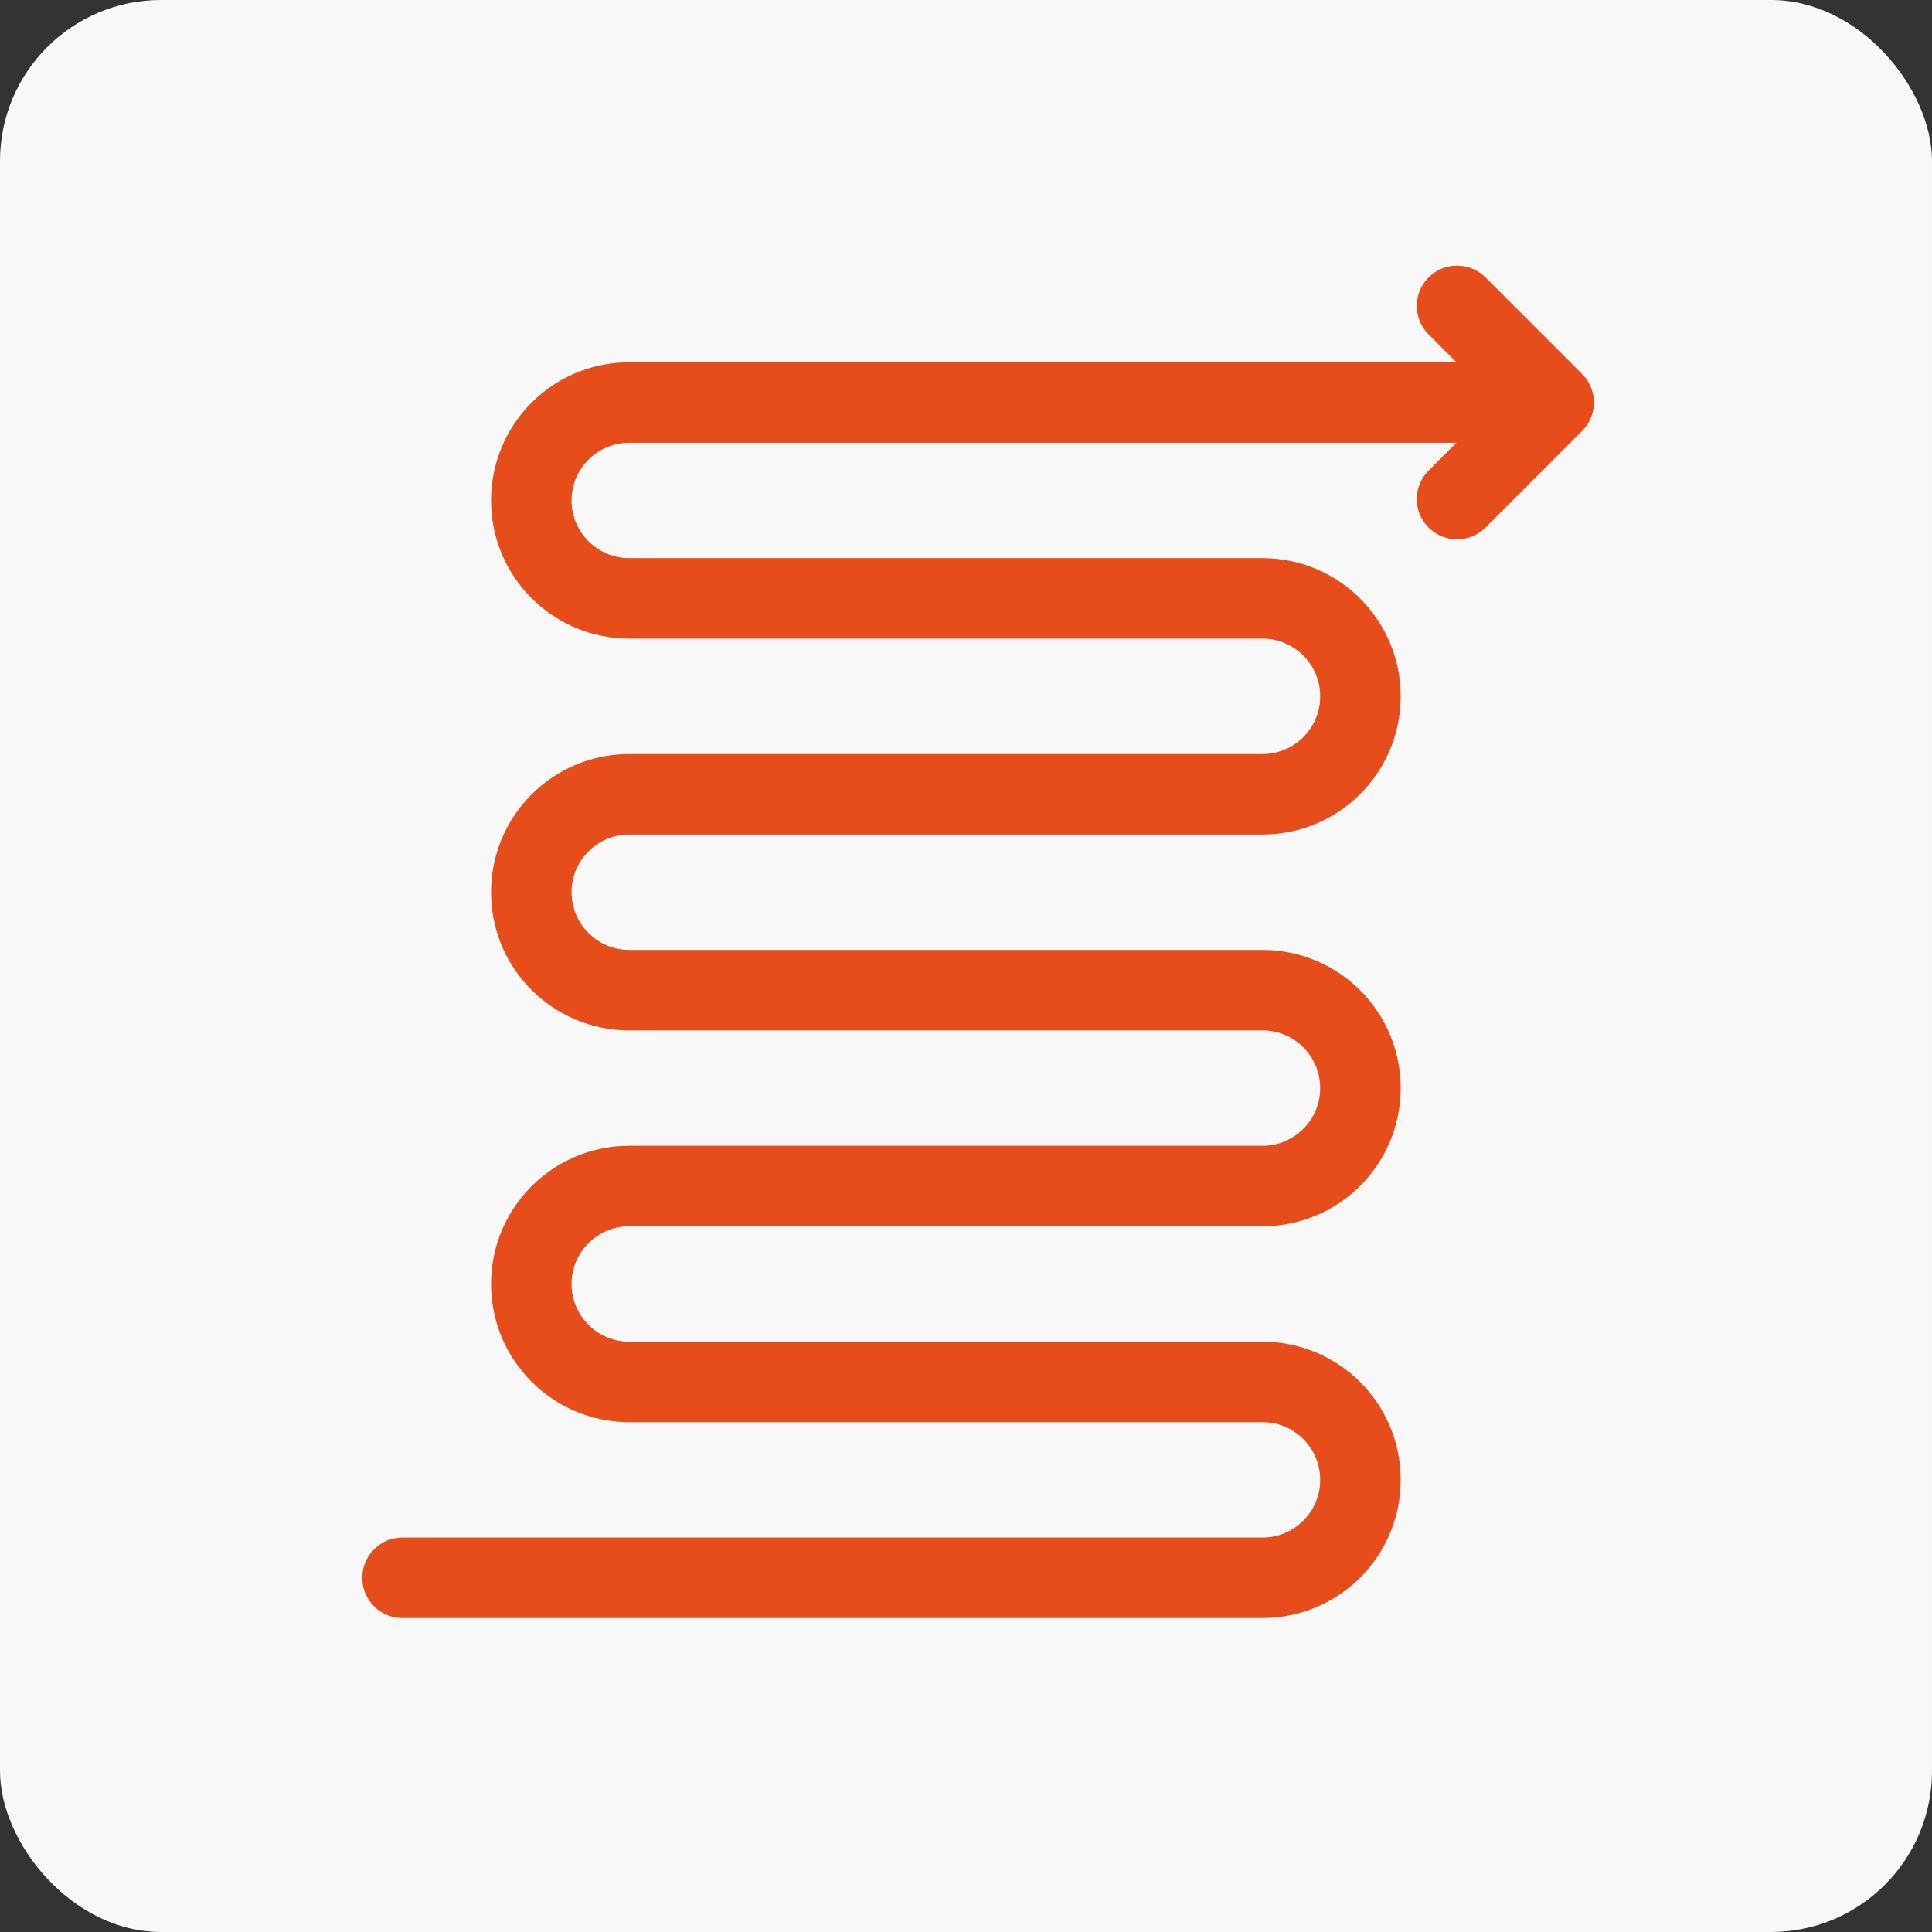 <svg width="96" height="96" viewBox="0 0 96 96" fill="none" xmlns="http://www.w3.org/2000/svg">
<rect x="0" y="0" width="96" height="96" fill="#333333" stroke="none"/>
<rect width="96" height="96" rx="8" fill="#F8F8F8"/>
<path d="M8 16C8 11.582 11.582 8 16 8H80C84.418 8 88 11.582 88 16V80C88 84.418 84.418 88 80 88H16C11.582 88 8 84.418 8 80V16Z" fill="#F8F8F8"/>
<path d="M20 78.4H62.733C65.421 78.4 67.6 76.221 67.6 73.533V73.533C67.6 70.846 65.421 68.667 62.733 68.667H31.267C28.579 68.667 26.4 66.488 26.4 63.8V63.8C26.4 61.112 28.579 58.933 31.267 58.933H62.733C65.421 58.933 67.6 56.754 67.6 54.067V54.067C67.6 51.379 65.421 49.2 62.733 49.2H31.267C28.579 49.2 26.4 47.021 26.4 44.333V44.333C26.4 41.645 28.579 39.467 31.267 39.467H62.733C65.421 39.467 67.6 37.288 67.6 34.6V34.6C67.6 31.912 65.421 29.733 62.733 29.733H31.267C28.579 29.733 26.4 27.554 26.4 24.867V24.867C26.4 22.179 28.579 20 31.267 20H77.2M77.2 20L72.4 24.8M77.2 20L72.4 15.2" stroke="#E74D1A" stroke-width="4" stroke-linecap="round"/>
</svg>
